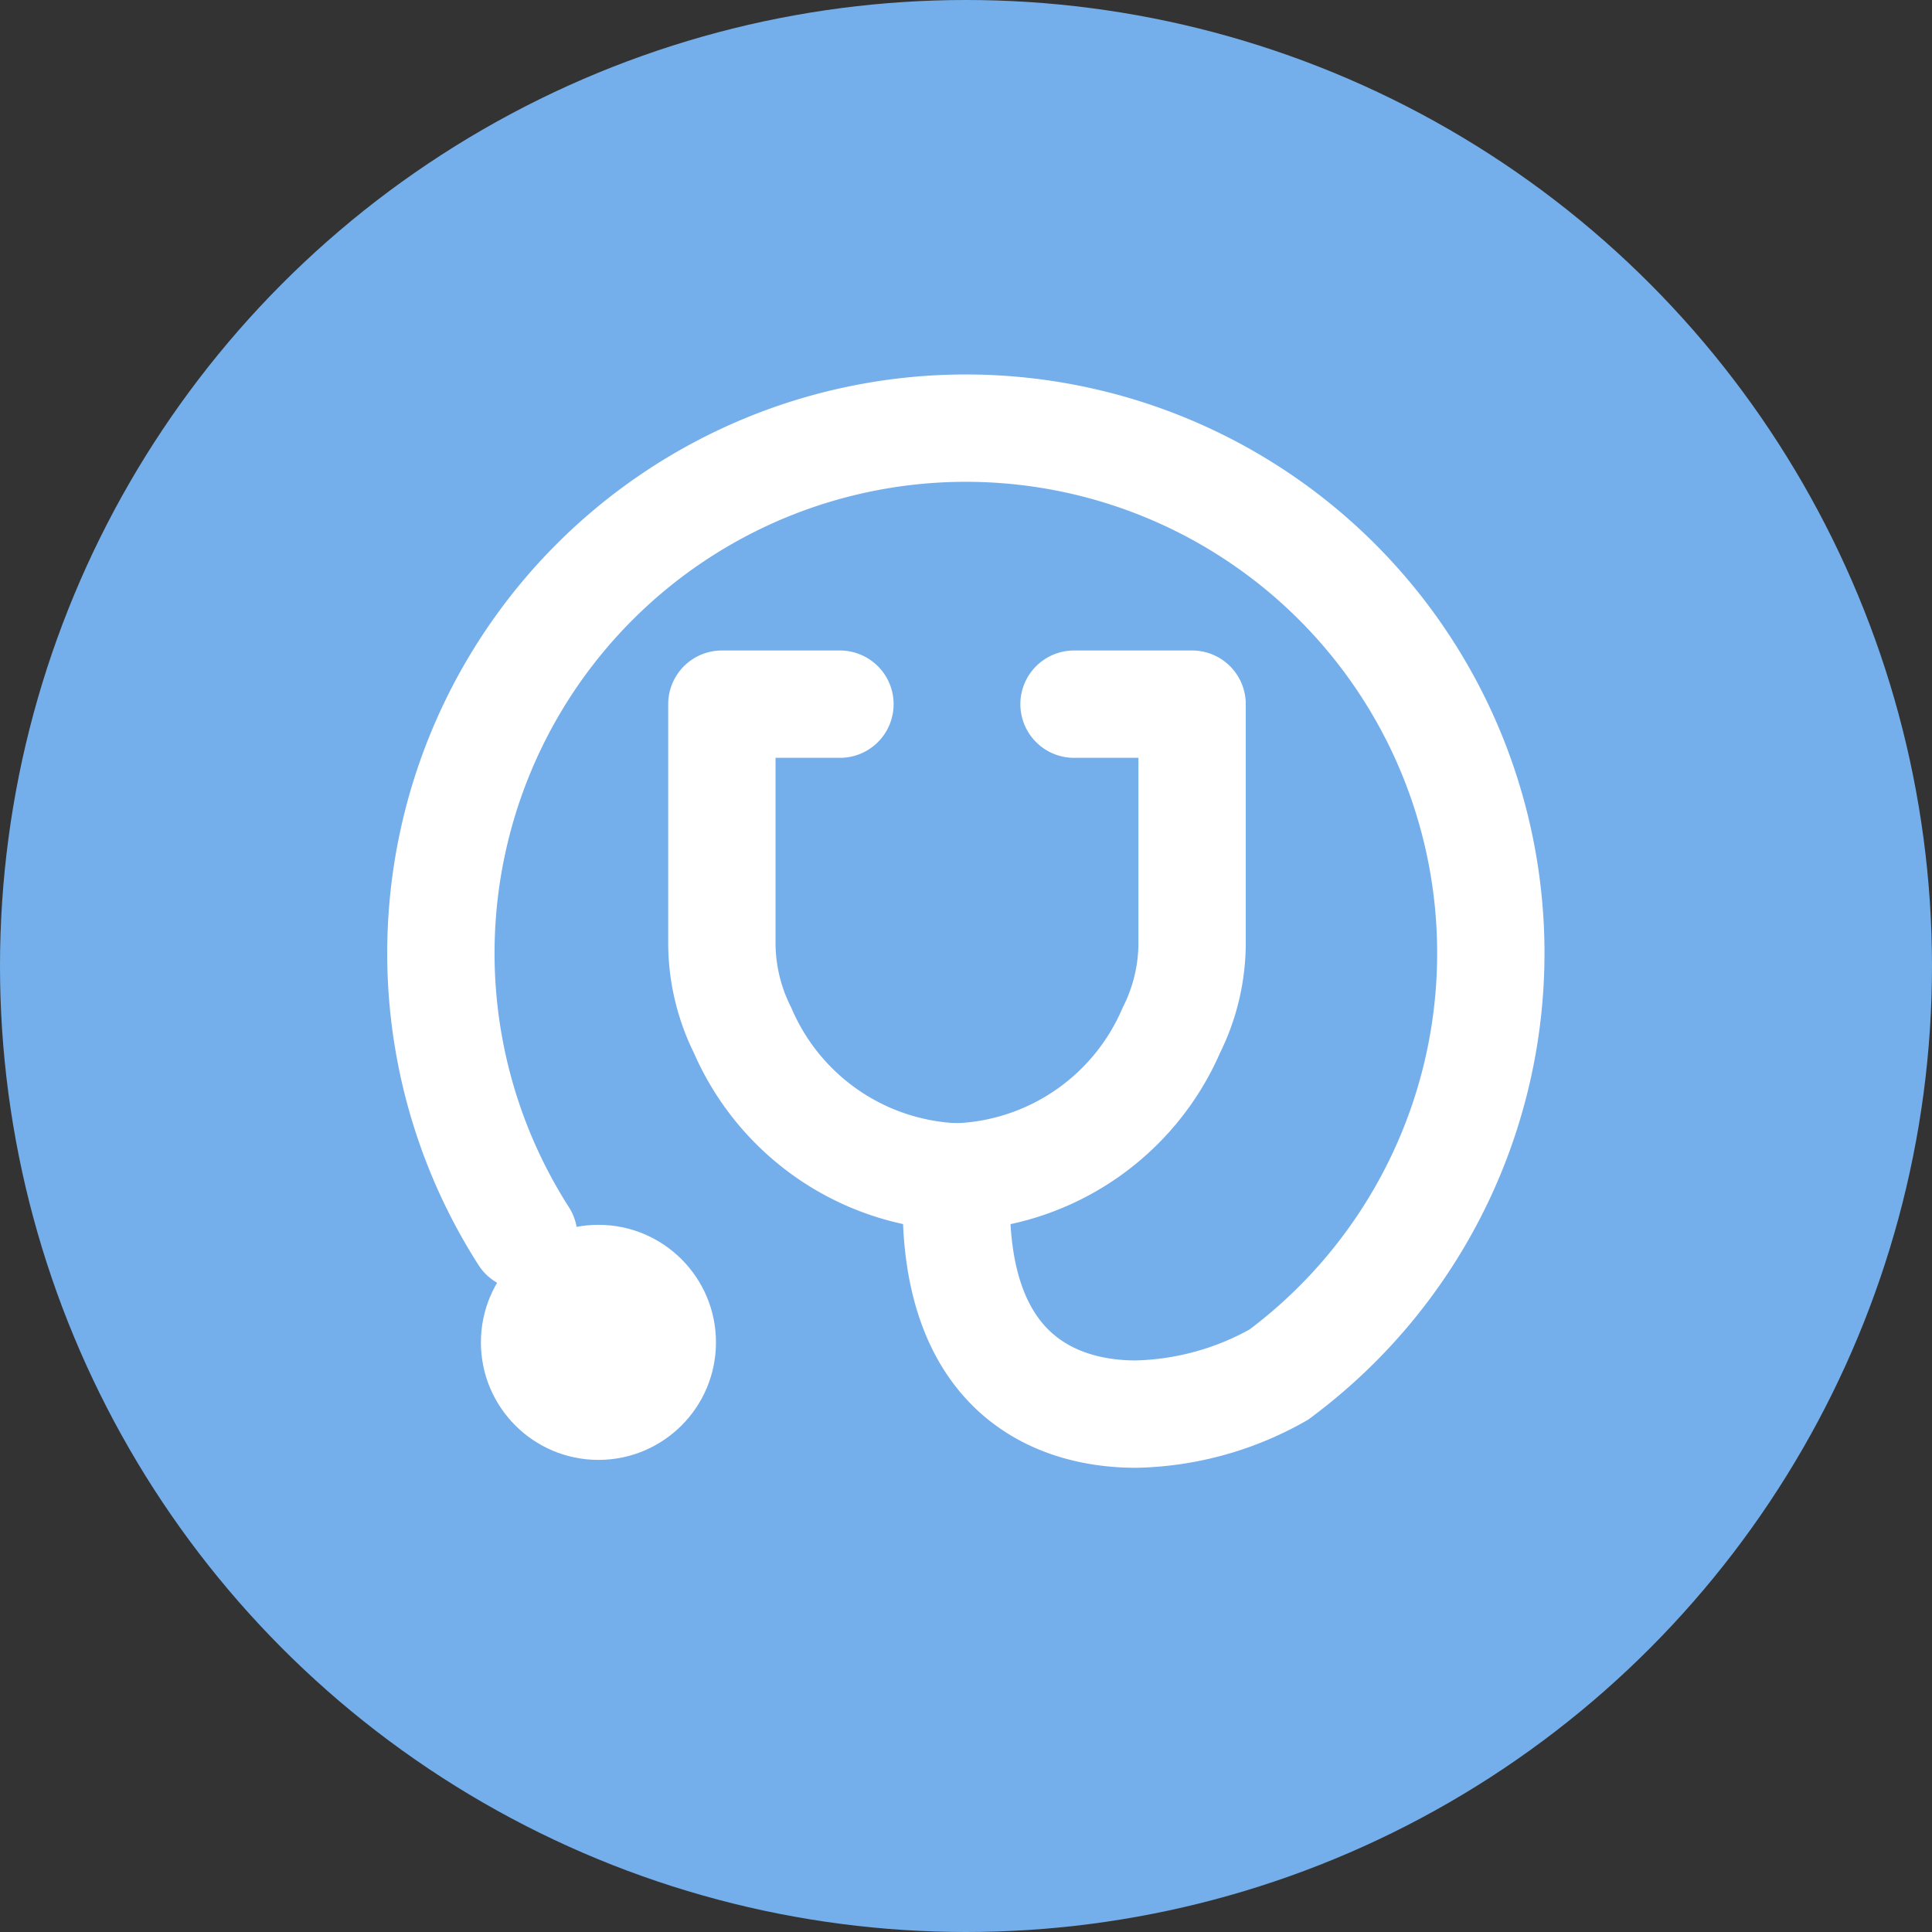 <svg xmlns="http://www.w3.org/2000/svg" width="36" height="36" viewBox="0 0 36 36">
  <rect x="0" y="0" width="36" height="36" fill="#333333" stroke="none"/>
  <g id="그룹_14125" data-name="그룹 14125" transform="translate(-24 -70)">
    <circle id="타원_16" data-name="타원 16" cx="18" cy="18" r="18" transform="translate(24 70)" fill="#74afeb"/>
    <g id="그룹_13988" data-name="그룹 13988" transform="translate(32.218 77.977)">
      <path id="패스_402" data-name="패스 402" d="M620.3,967.057a9.782,9.782,0,1,1,14.068,2.581,5.632,5.632,0,0,1-2.661.735c-1.4,0-3.452-.662-3.343-4.186" transform="translate(-618.759 -952)" fill="none" stroke="#fff" stroke-linecap="round" stroke-miterlimit="10" stroke-width="2"/>
      <path id="패스_403" data-name="패스 403" d="M635.2,966H633v4.419a3.648,3.648,0,0,0,.386,1.658,4.53,4.53,0,0,0,4,2.733" transform="translate(-627.767 -960.856)" fill="none" stroke="#fff" stroke-linecap="round" stroke-linejoin="round" stroke-width="2"/>
      <path id="패스_404" data-name="패스 404" d="M647.107,966h2.2v4.419a3.642,3.642,0,0,1-.387,1.658,4.529,4.529,0,0,1-4,2.733" transform="translate(-635.312 -960.856)" fill="none" stroke="#fff" stroke-linecap="round" stroke-linejoin="round" stroke-width="2"/>
      <circle id="타원_29" data-name="타원 29" cx="2.19" cy="2.19" r="2.19" transform="translate(0.743 14.846)" fill="#fff"/>
    </g>
  </g>
</svg>
